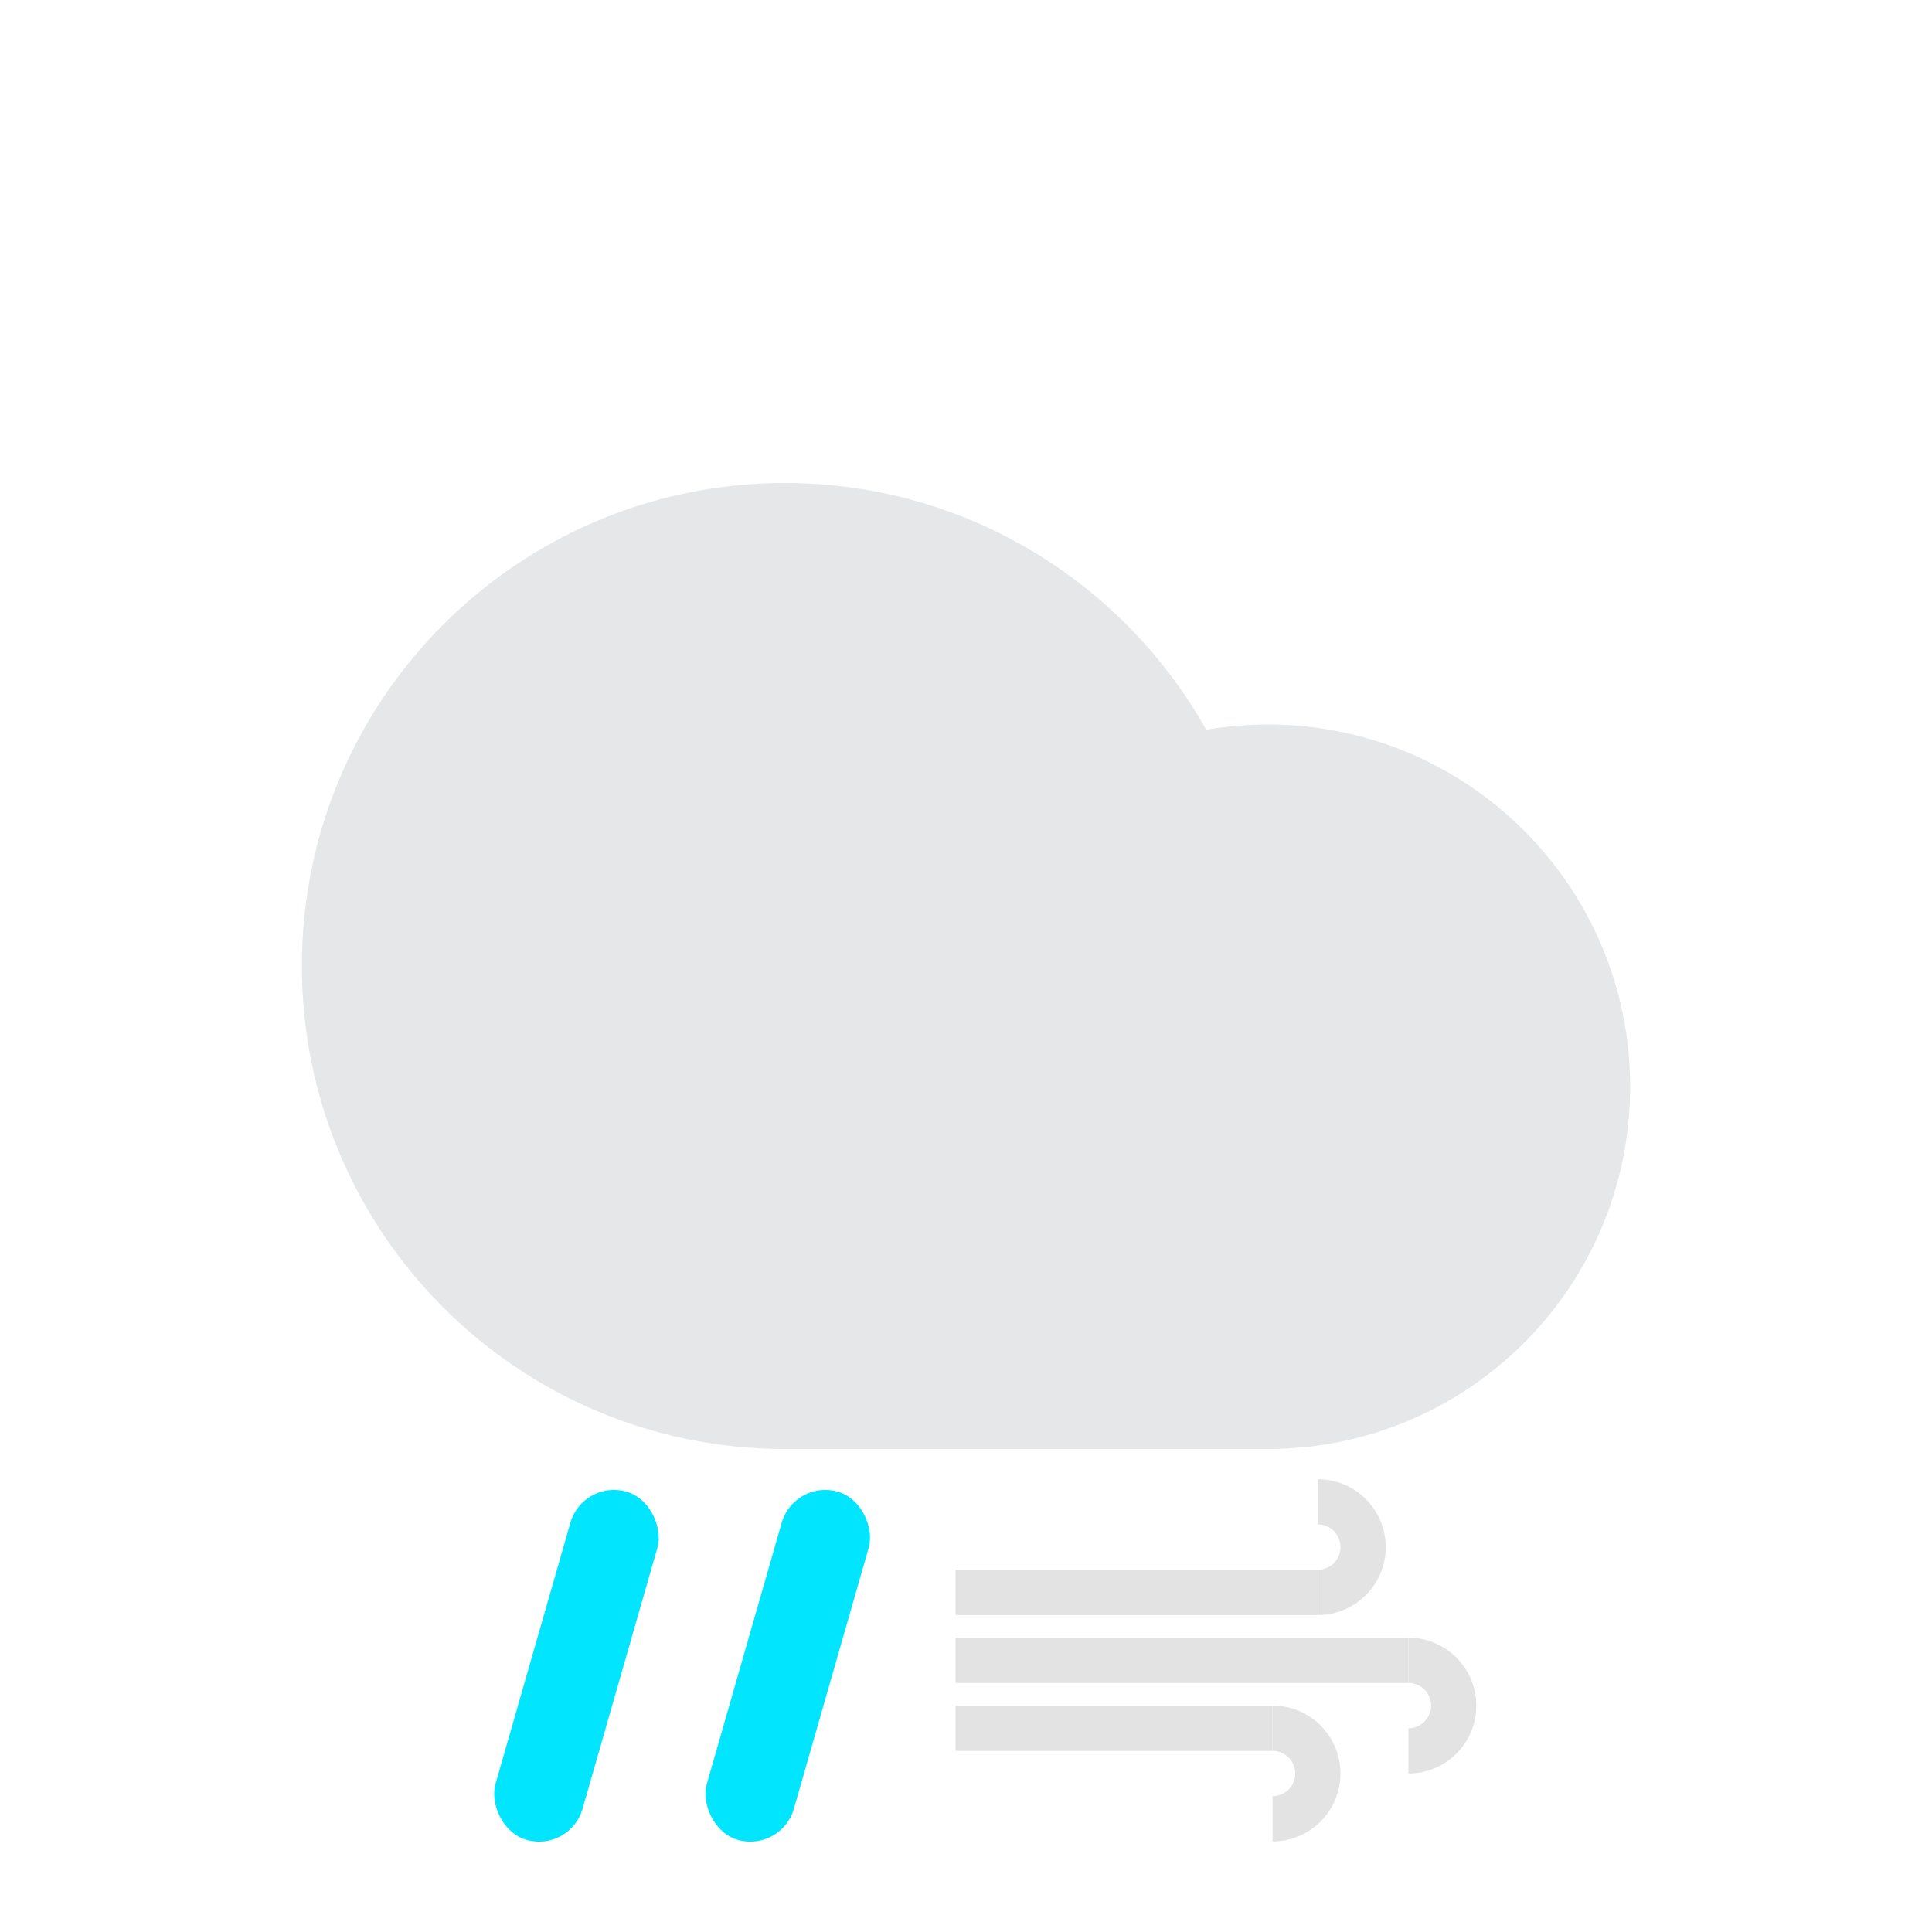<svg width="64" height="64" viewBox="0 0 64 64" fill="none" xmlns="http://www.w3.org/2000/svg">
<path d="M42 32C42 40.837 34.837 48 26 48C17.163 48 10 40.837 10 32C10 23.163 17.163 16 26 16C34.837 16 42 23.163 42 32Z" fill="#E6E7E8"/>
<path d="M54 36C54 42.627 48.627 48 42 48C35.373 48 30 42.627 30 36C30 29.373 35.373 24 42 24C48.627 24 54 29.373 54 36Z" fill="#E6E7E8"/>
<path d="M26 40H42V48H26V40Z" fill="#E6E7E8"/>
<rect x="19.308" y="49" width="3" height="12" rx="1.5" transform="rotate(16 19.308 49)" fill="#01E5FF"/>
<rect x="26.308" y="49" width="3" height="12" rx="1.5" transform="rotate(16 26.308 49)" fill="#01E5FF"/>
<path d="M31.654 53.5V52H43.654V53.5H31.654Z" fill="#E3E3E3"/>
<path d="M43.654 53.5C43.949 53.5 44.242 53.442 44.515 53.329C44.788 53.216 45.036 53.05 45.245 52.841C45.454 52.632 45.62 52.384 45.733 52.111C45.846 51.838 45.904 51.545 45.904 51.25C45.904 50.955 45.846 50.662 45.733 50.389C45.62 50.116 45.454 49.868 45.245 49.659C45.036 49.45 44.788 49.284 44.515 49.171C44.242 49.058 43.949 49 43.654 49L43.654 50.498C43.752 50.498 43.85 50.518 43.941 50.555C44.033 50.593 44.116 50.649 44.185 50.718C44.255 50.788 44.311 50.871 44.348 50.962C44.386 51.053 44.406 51.151 44.406 51.25C44.406 51.349 44.386 51.447 44.348 51.538C44.311 51.629 44.255 51.712 44.185 51.782C44.116 51.851 44.033 51.907 43.941 51.945C43.85 51.982 43.752 52.002 43.654 52.002V53.5Z" fill="#E3E3E3"/>
<path d="M31.654 54.25V55.75H46.654V54.25H31.654Z" fill="#E3E3E3"/>
<path d="M46.654 54.25C46.949 54.25 47.242 54.308 47.515 54.421C47.788 54.534 48.036 54.7 48.245 54.909C48.454 55.118 48.62 55.366 48.733 55.639C48.846 55.912 48.904 56.205 48.904 56.5C48.904 56.795 48.846 57.088 48.733 57.361C48.62 57.634 48.454 57.882 48.245 58.091C48.036 58.3 47.788 58.466 47.515 58.579C47.242 58.692 46.949 58.75 46.654 58.75L46.654 57.252C46.752 57.252 46.85 57.232 46.941 57.195C47.033 57.157 47.116 57.101 47.185 57.032C47.255 56.962 47.311 56.879 47.348 56.788C47.386 56.697 47.406 56.599 47.406 56.5C47.406 56.401 47.386 56.303 47.348 56.212C47.311 56.121 47.255 56.038 47.185 55.968C47.116 55.899 47.033 55.843 46.941 55.805C46.85 55.768 46.752 55.748 46.654 55.748V54.25Z" fill="#E3E3E3"/>
<path d="M31.654 56.5V58H42.154V56.5H31.654Z" fill="#E3E3E3"/>
<path d="M42.154 56.5C42.449 56.5 42.742 56.558 43.015 56.671C43.288 56.784 43.536 56.95 43.745 57.159C43.954 57.368 44.12 57.616 44.233 57.889C44.346 58.162 44.404 58.455 44.404 58.75C44.404 59.045 44.346 59.338 44.233 59.611C44.12 59.884 43.954 60.132 43.745 60.341C43.536 60.55 43.288 60.716 43.015 60.829C42.742 60.942 42.449 61 42.154 61L42.154 59.502C42.252 59.502 42.35 59.482 42.441 59.445C42.533 59.407 42.616 59.351 42.685 59.282C42.755 59.212 42.811 59.129 42.848 59.038C42.886 58.947 42.906 58.849 42.906 58.75C42.906 58.651 42.886 58.553 42.848 58.462C42.811 58.371 42.755 58.288 42.685 58.218C42.616 58.149 42.533 58.093 42.441 58.055C42.35 58.018 42.252 57.998 42.154 57.998V56.5Z" fill="#E3E3E3"/>
</svg>
